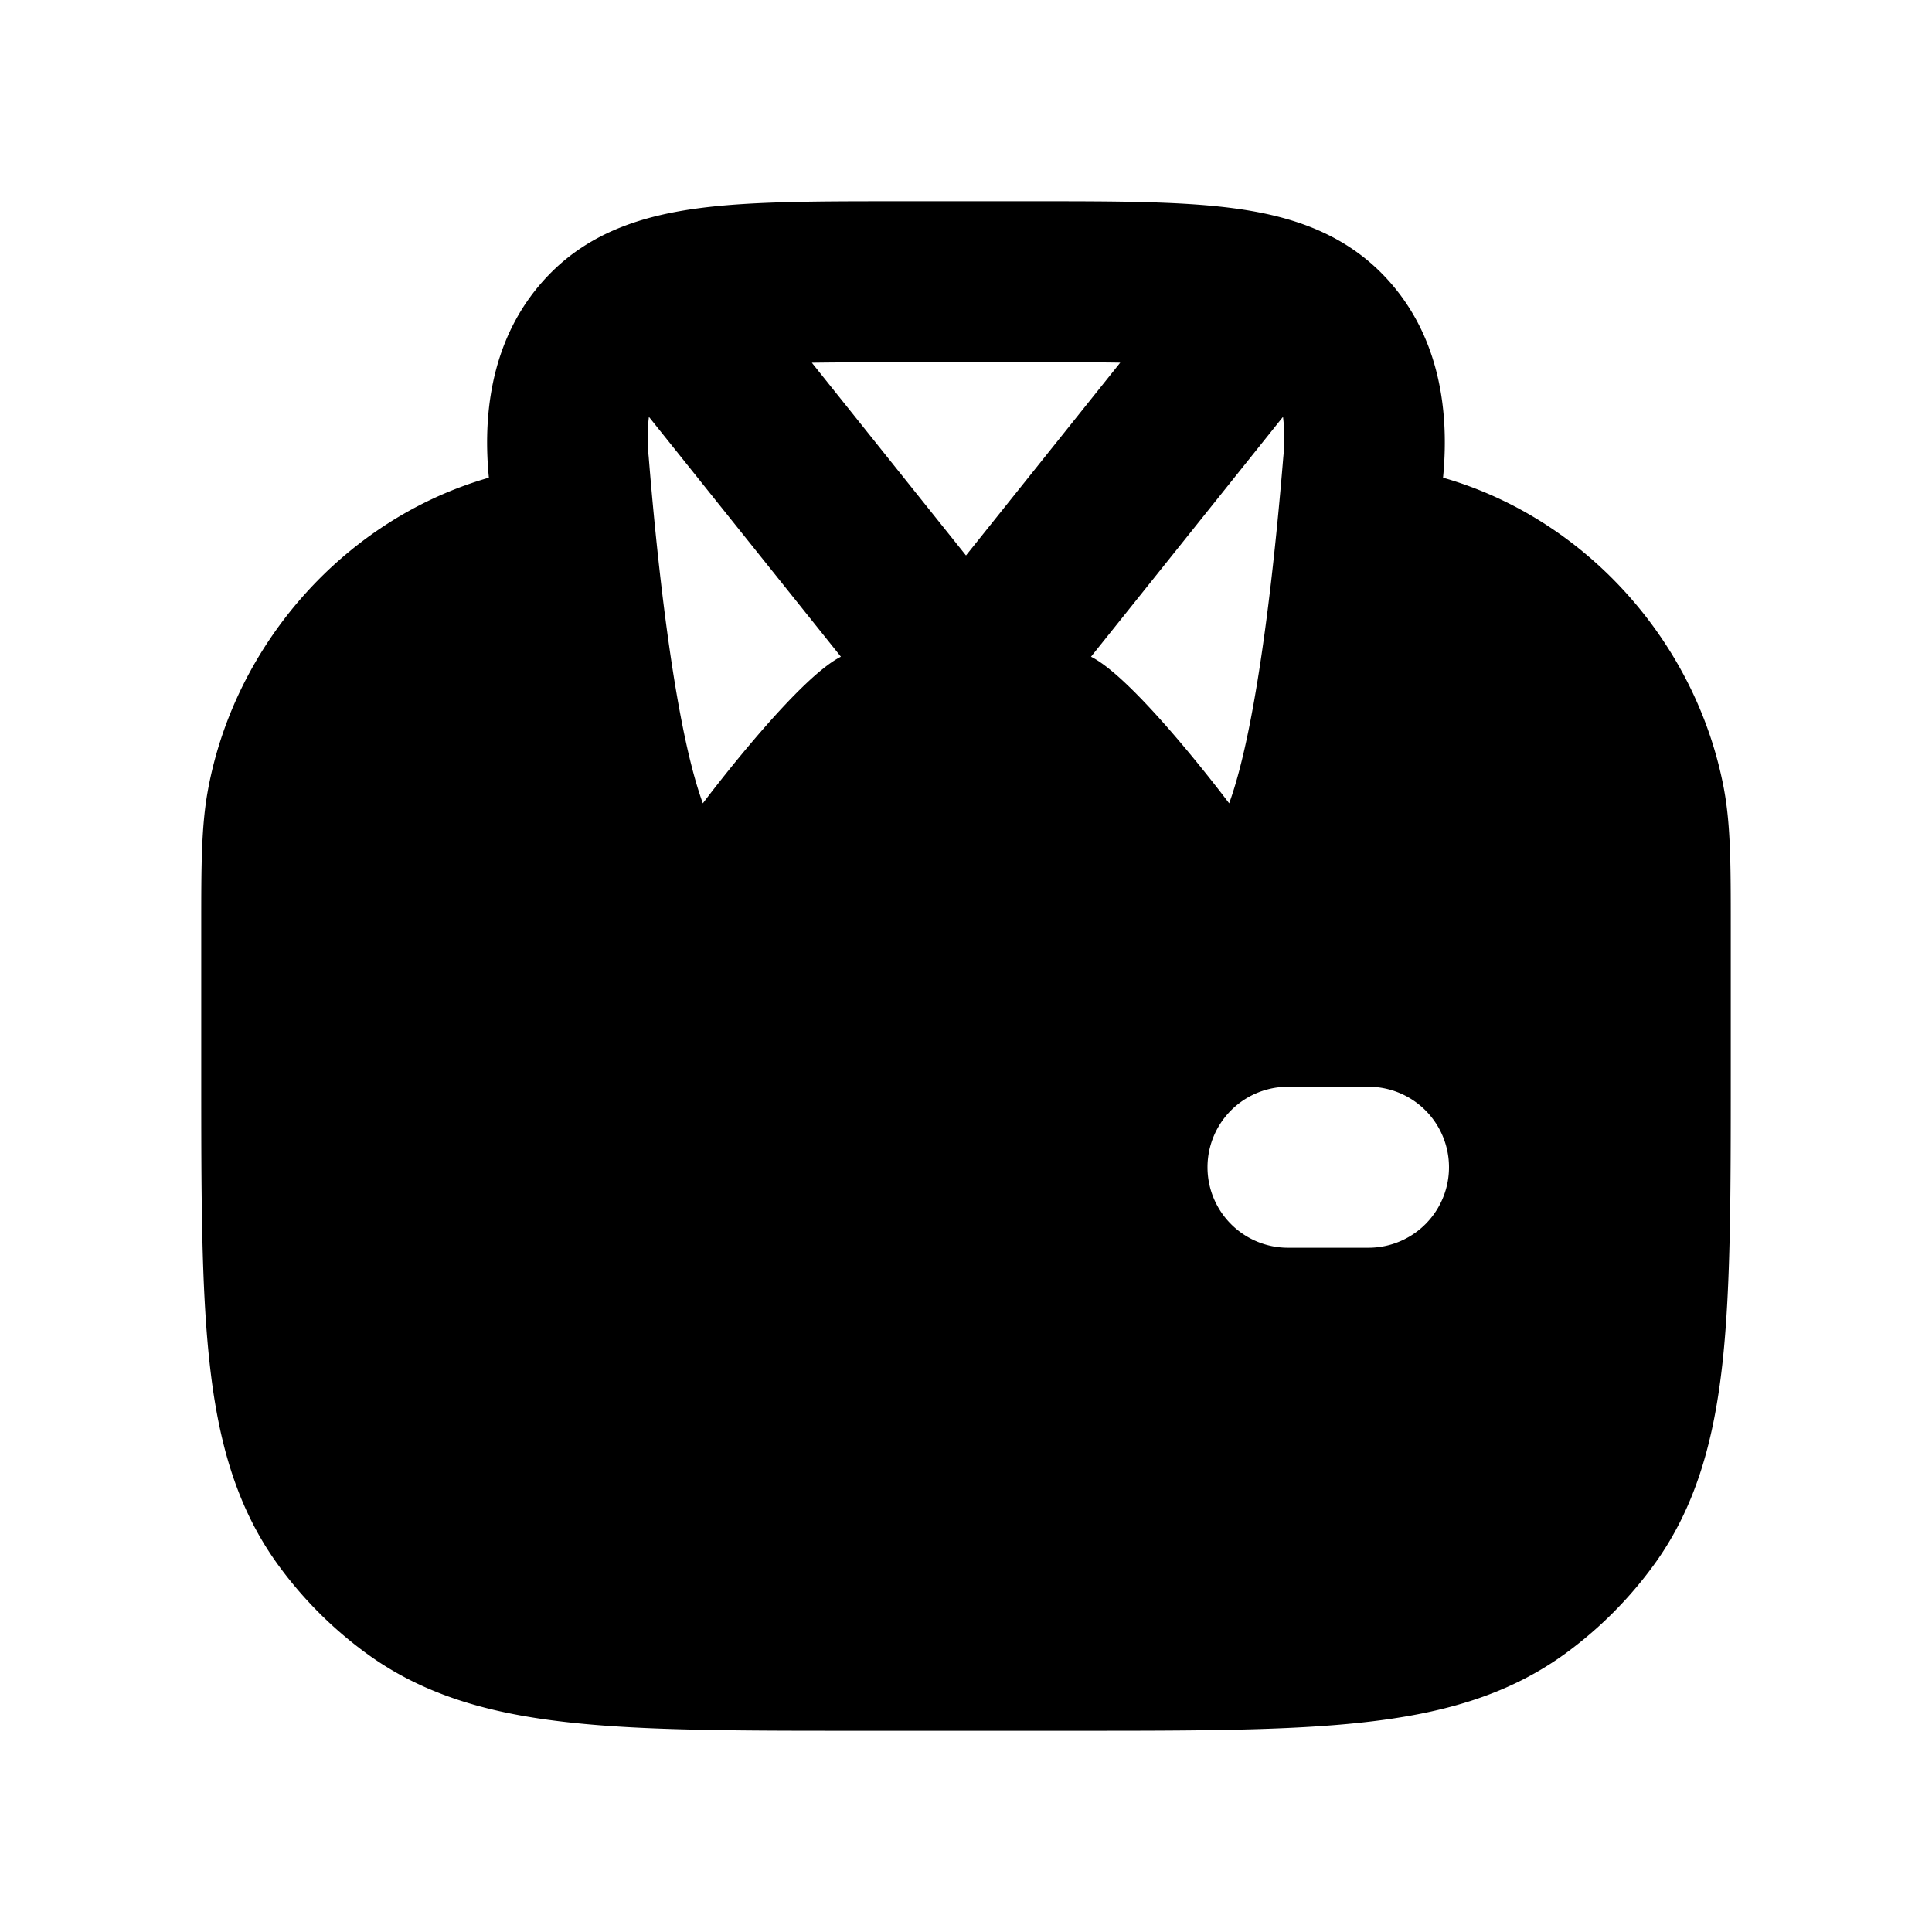 <svg xmlns="http://www.w3.org/2000/svg" width="24" height="24" viewBox="0 0 24 24" fill="none">
    <path fill="currentColor" fill-rule="evenodd" d="M12.862 2.5h-1.724c-.97 0-1.794 0-2.446.085-.687.09-1.355.291-1.877.832-.656.68-.832 1.595-.742 2.517-1.779.51-3.15 2.053-3.488 3.87-.085.455-.085.957-.085 1.69v1.861c0 1.452 0 2.623.102 3.56.104.966.327 1.801.854 2.526a5 5 0 0 0 1.103 1.103c.725.527 1.56.75 2.527.854.936.102 2.107.102 3.559.102h2.71c1.452 0 2.623 0 3.56-.102.966-.104 1.801-.327 2.526-.854.423-.308.795-.68 1.103-1.103.527-.725.75-1.56.855-2.527.101-.936.101-2.107.101-3.559v-1.861c0-.733 0-1.235-.084-1.69-.339-1.817-1.71-3.36-3.49-3.87.09-.922-.085-1.838-.741-2.517-.522-.54-1.19-.743-1.877-.832-.652-.085-1.476-.085-2.446-.085m3.076 2.678-2.385 2.98c.561.281 1.716 1.821 1.716 1.821.372-1.018.585-3.233.673-4.307a2.166 2.166 0 0 0-.004-.494M12.796 4.5c.429 0 .798 0 1.12.005L12 6.9l-1.915-2.394c.32-.005.69-.005 1.12-.005zm-4.735.678 2.385 2.98c-.56.281-1.715 1.821-1.715 1.821-.372-1.017-.586-3.233-.673-4.307a2.173 2.173 0 0 1 .003-.494M16 13.5a1 1 0 1 0 0 2h1a1 1 0 1 0 0-2z" clip-rule="evenodd"/>
</svg>